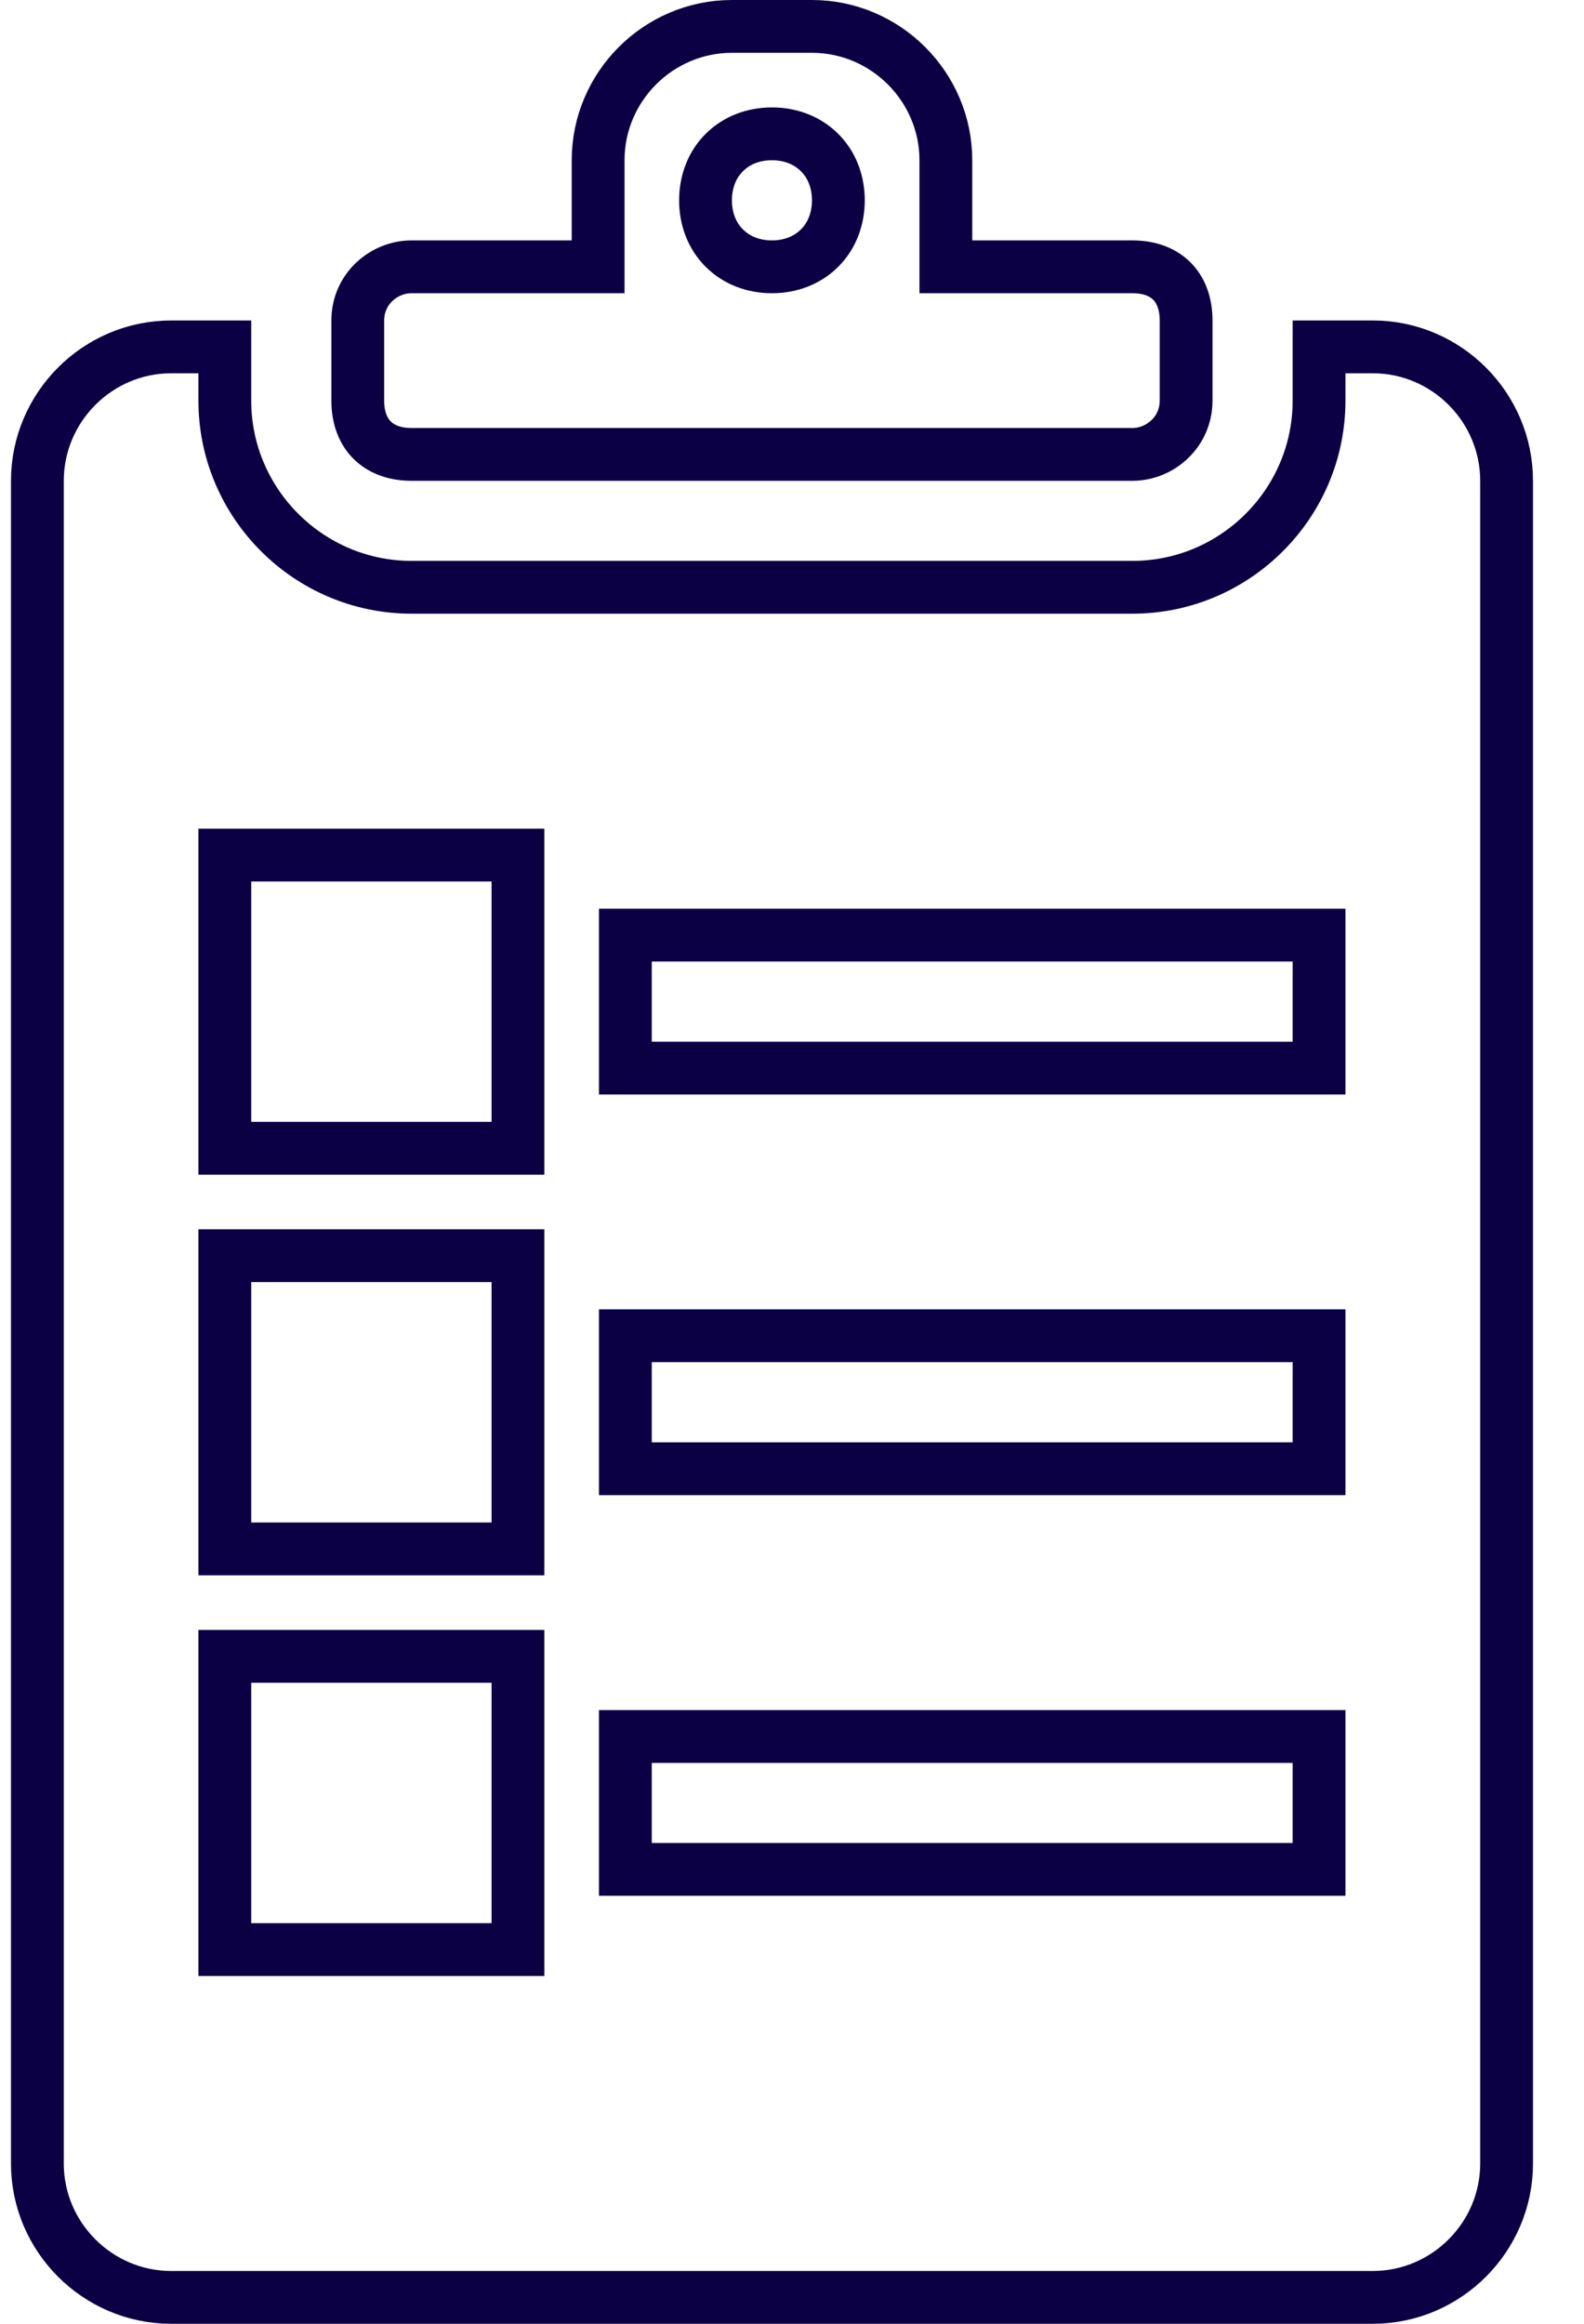 <svg width="15" height="22" viewBox="0 0 15 22" fill="none" xmlns="http://www.w3.org/2000/svg">
<path d="M8.957 2.276V2.526H9.207H10.724C10.895 2.526 11.018 2.582 11.097 2.661C11.177 2.741 11.232 2.864 11.232 3.034V3.793C11.232 4.094 10.982 4.302 10.724 4.302H3.896C3.726 4.302 3.603 4.246 3.523 4.166C3.444 4.087 3.388 3.964 3.388 3.793V3.034C3.388 2.733 3.639 2.526 3.896 2.526H5.414H5.664V2.276V1.517C5.664 0.821 6.234 0.25 6.931 0.25H7.689C8.386 0.25 8.957 0.821 8.957 1.517V2.276ZM7.939 1.897C7.939 1.726 7.881 1.564 7.762 1.445C7.642 1.325 7.481 1.267 7.31 1.267C7.139 1.267 6.978 1.325 6.858 1.445C6.739 1.564 6.681 1.726 6.681 1.897C6.681 2.067 6.739 2.229 6.858 2.348C6.978 2.468 7.139 2.526 7.31 2.526C7.481 2.526 7.642 2.468 7.762 2.348C7.881 2.229 7.939 2.067 7.939 1.897Z" stroke="#0B0044" stroke-width="0.5"/>
<path d="M4.655 18.457H4.905V18.207V15.931V15.681H4.655H2.379H2.129V15.931V18.207V18.457H2.379H4.655ZM4.655 14.664H4.905V14.414V12.138V11.888H4.655H2.379H2.129V12.138V14.414V14.664H2.379H4.655ZM4.655 10.871H4.905V10.621V8.345V8.095H4.655H2.379H2.129V8.345V10.621V10.871H2.379H4.655ZM12.241 17.698H12.491V17.448V16.69V16.44H12.241H6.172H5.922V16.69V17.448V17.698H6.172H12.241ZM12.241 13.905H12.491V13.655V12.896V12.646H12.241H6.172H5.922V12.896V13.655V13.905H6.172H12.241ZM12.241 10.112H12.491V9.862V9.103V8.853H12.241H6.172H5.922V9.103V9.862V10.112H6.172H12.241ZM12.491 3.793V3.284H13C13.697 3.284 14.267 3.855 14.267 4.552V20.483C14.267 21.179 13.697 21.75 13 21.75H1.621C0.924 21.75 0.354 21.179 0.354 20.483V4.552C0.354 3.855 0.924 3.284 1.621 3.284H2.129V3.793C2.129 4.766 2.924 5.56 3.897 5.56H10.724C11.697 5.56 12.491 4.766 12.491 3.793Z" stroke="#0B0044" stroke-width="0.5"/>
</svg>
